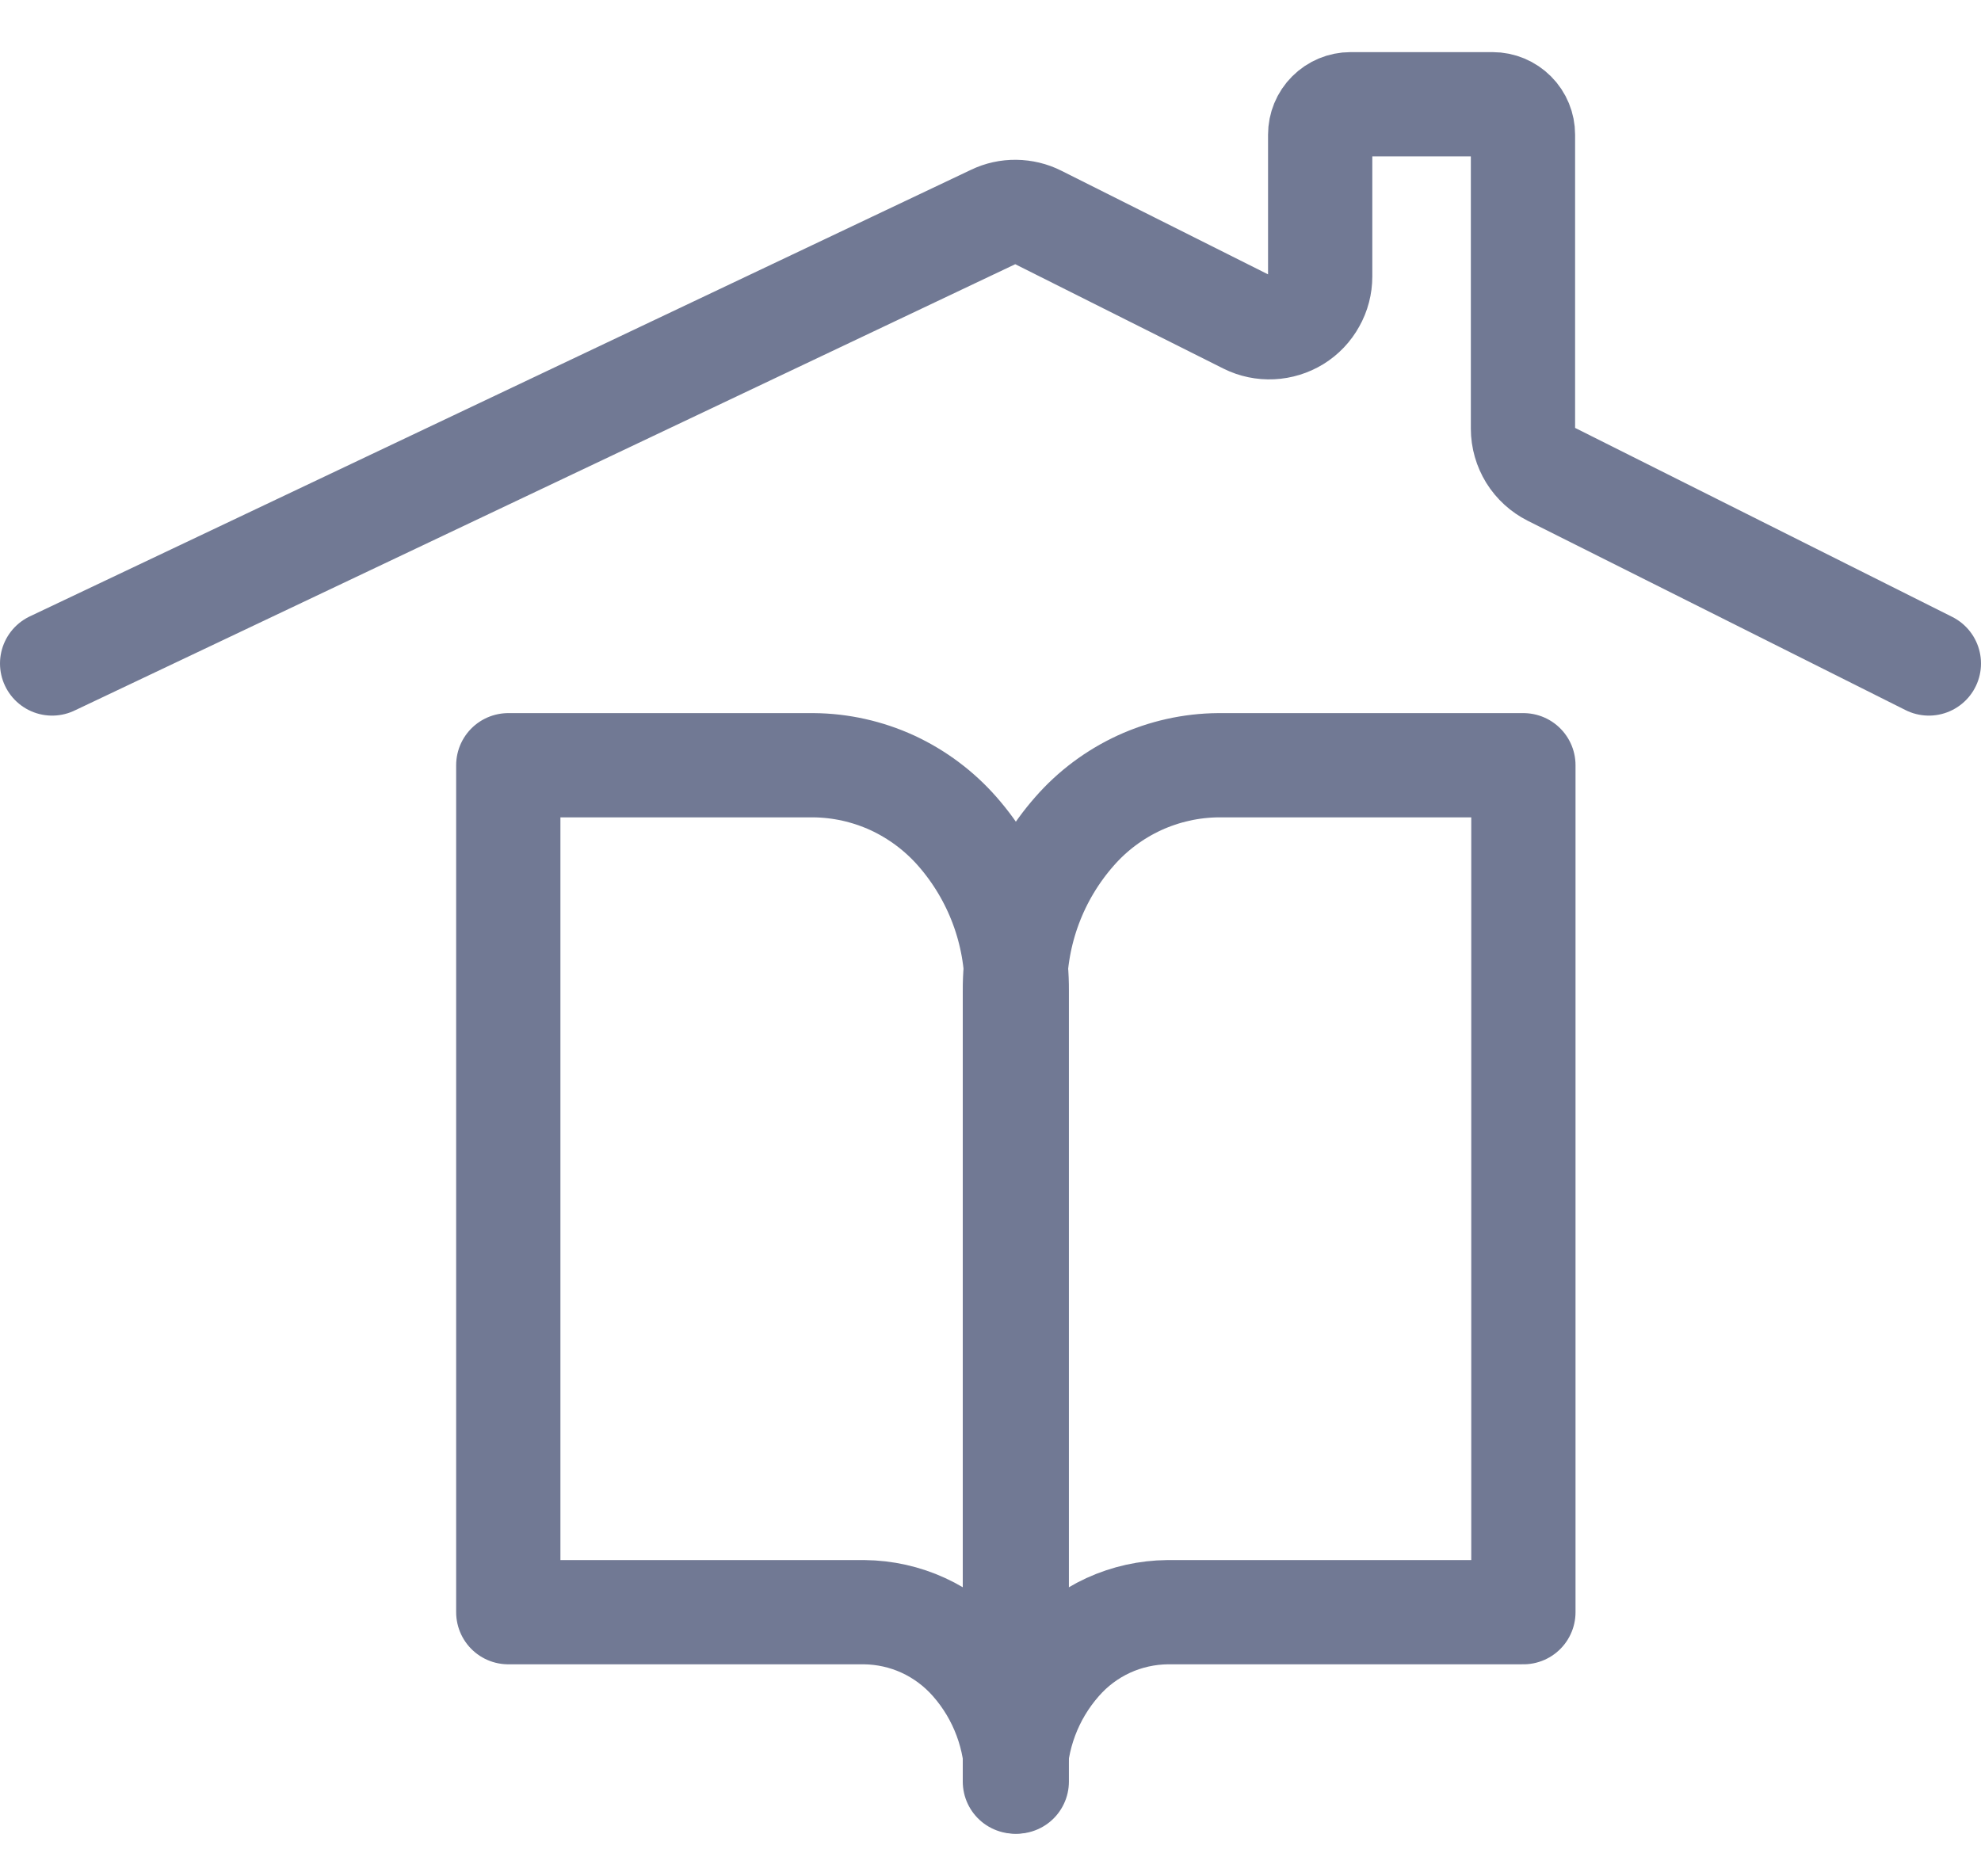 <svg width="19" height="18" viewBox="0 0 19 18" fill="none" xmlns="http://www.w3.org/2000/svg">
<g opacity="0.8">
<path d="M0.5 6.365L9.529 2.08C9.595 2.048 9.668 2.032 9.742 2.033C9.816 2.034 9.889 2.051 9.954 2.084L11.958 3.089C12.032 3.126 12.115 3.143 12.197 3.139C12.28 3.135 12.361 3.11 12.431 3.067C12.502 3.023 12.56 2.962 12.6 2.889C12.641 2.817 12.662 2.735 12.662 2.652V1.292C12.662 1.215 12.692 1.141 12.747 1.086C12.802 1.031 12.876 1 12.953 1H14.316C14.393 1 14.467 1.031 14.522 1.086C14.577 1.141 14.607 1.215 14.607 1.292V4.112C14.607 4.203 14.633 4.292 14.68 4.369C14.728 4.446 14.796 4.508 14.877 4.549L18.5 6.365" stroke="#4E5879" stroke-linecap="round"/>
<path d="M4.875 7.341H7.801C8.063 7.343 8.321 7.401 8.559 7.51C8.796 7.62 9.008 7.778 9.181 7.975C9.552 8.398 9.756 8.942 9.752 9.505V17.091C9.755 16.669 9.603 16.259 9.324 15.942C9.194 15.794 9.035 15.675 8.857 15.593C8.679 15.511 8.485 15.468 8.289 15.466H4.875V7.341Z" stroke="#4E5879" stroke-linecap="round" stroke-linejoin="round"/>
<path d="M14.611 7.341H11.686C11.424 7.343 11.166 7.401 10.928 7.51C10.69 7.62 10.478 7.778 10.306 7.975C9.934 8.398 9.731 8.942 9.734 9.505V17.091C9.731 16.669 9.884 16.259 10.163 15.942C10.292 15.794 10.451 15.675 10.629 15.593C10.808 15.511 11.002 15.468 11.198 15.466H14.611V7.341Z" stroke="#4E5879" stroke-linecap="round" stroke-linejoin="round"/>
</g>
</svg>
